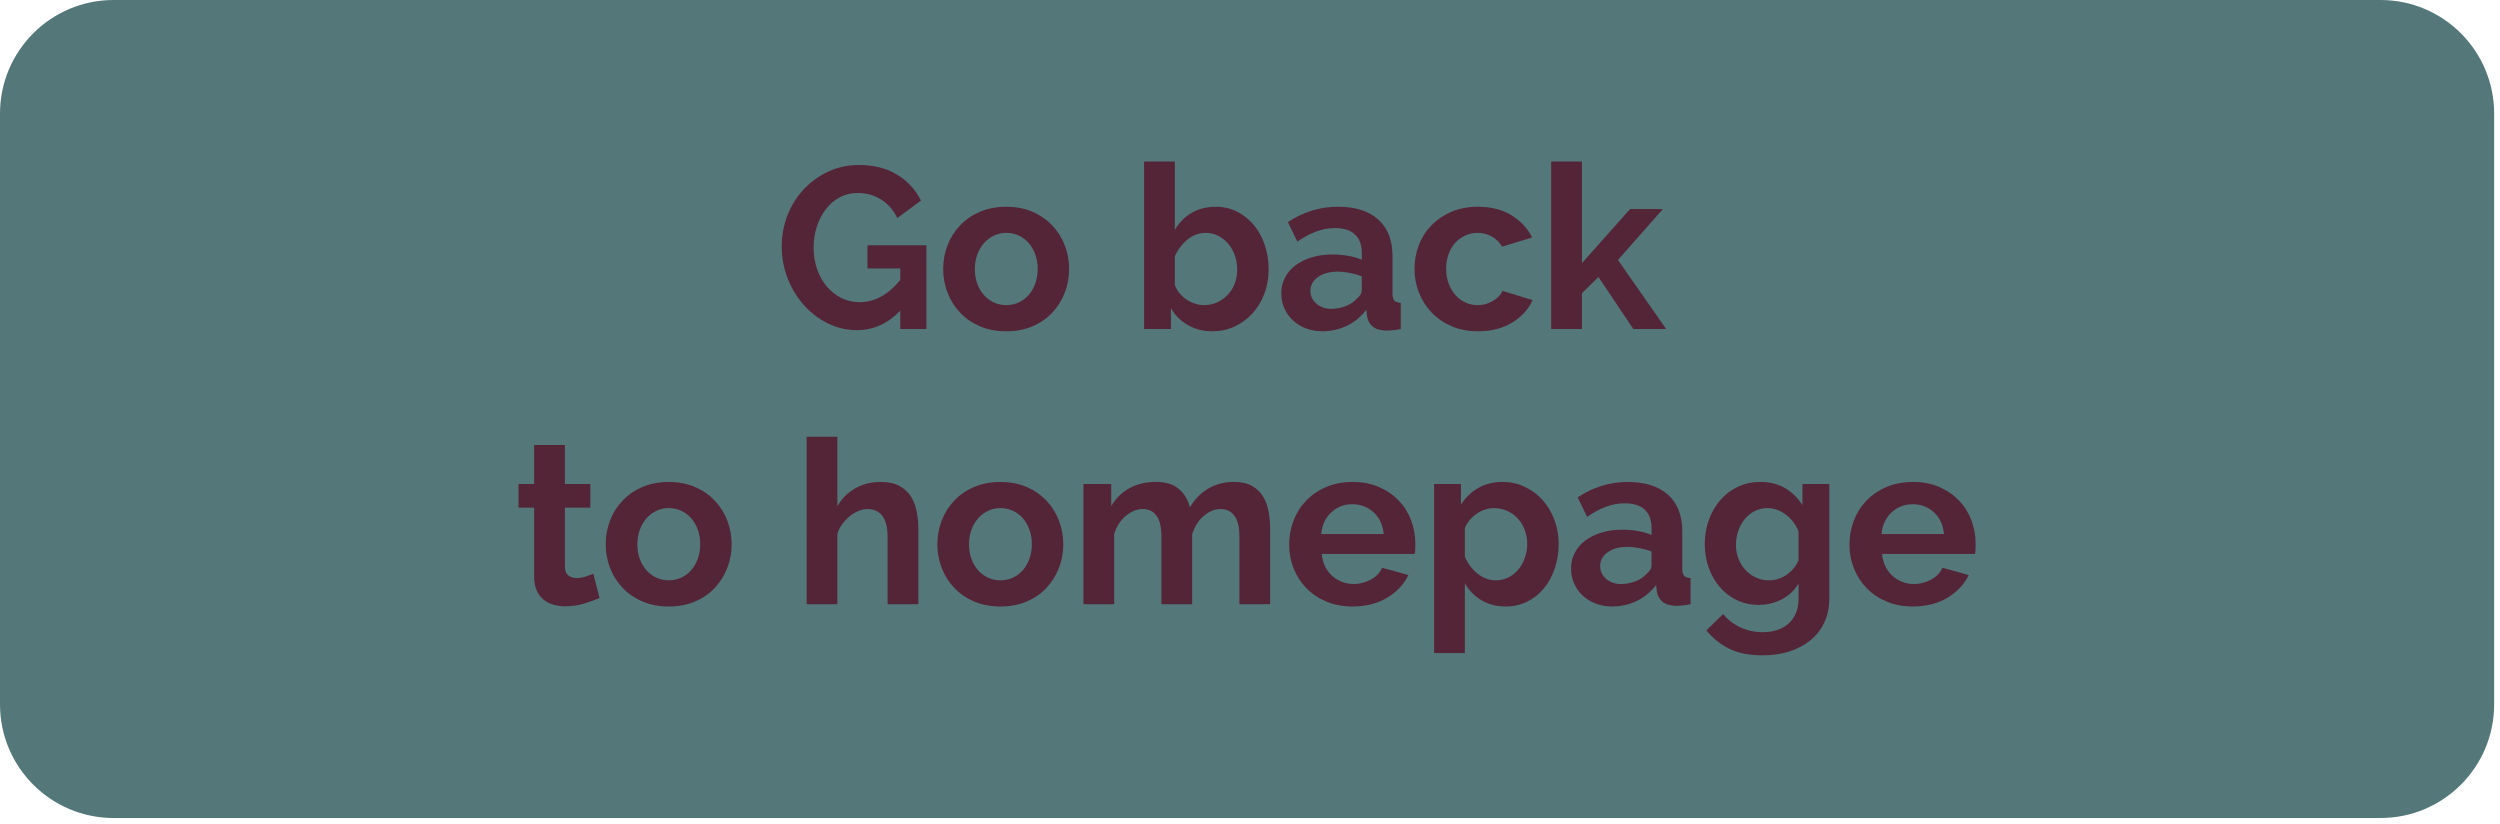 <?xml version="1.0" encoding="utf-8"?>
<!-- Generator: Adobe Illustrator 16.0.0, SVG Export Plug-In . SVG Version: 6.00 Build 0)  -->
<!DOCTYPE svg PUBLIC "-//W3C//DTD SVG 1.1//EN" "http://www.w3.org/Graphics/SVG/1.1/DTD/svg11.dtd">
<svg version="1.1" id="Layer_1" xmlns="http://www.w3.org/2000/svg" xmlns:xlink="http://www.w3.org/1999/xlink" x="0px" y="0px"
	 width="176px" height="58px" viewBox="0 0 176 58" enable-background="new 0 0 176 58" xml:space="preserve">
<g>
	<path fill="#542437" d="M36.561,36.64l4.521-11.464h1.809l4.504,11.464h-2.357l-1.05-2.857h-4.021l-1.049,2.857H36.561z
		 M41.986,27.582l-1.647,4.634h3.245L41.986,27.582z"/>
	<path fill="#542437" d="M47.879,32.409c0-0.592,0.102-1.151,0.307-1.679s0.5-0.99,0.888-1.389c0.387-0.398,0.855-0.716,1.405-0.953
		c0.549-0.236,1.167-0.354,1.857-0.354c0.925,0,1.714,0.199,2.365,0.597c0.651,0.398,1.138,0.921,1.461,1.566l-2.115,0.646
		c-0.183-0.312-0.425-0.551-0.727-0.718c-0.302-0.167-0.635-0.251-1.001-0.251c-0.312,0-0.603,0.063-0.872,0.187
		c-0.27,0.123-0.503,0.296-0.703,0.517s-0.355,0.486-0.468,0.799c-0.113,0.313-0.169,0.656-0.169,1.033s0.059,0.722,0.178,1.033
		c0.118,0.313,0.277,0.582,0.476,0.808s0.434,0.401,0.703,0.524c0.269,0.124,0.554,0.186,0.855,0.186
		c0.388,0,0.746-0.097,1.074-0.29c0.329-0.194,0.557-0.431,0.687-0.711l2.115,0.646c-0.291,0.646-0.77,1.173-1.437,1.582
		c-0.668,0.409-1.47,0.613-2.406,0.613c-0.689,0-1.308-0.118-1.857-0.354c-0.549-0.237-1.017-0.558-1.405-0.961
		c-0.388-0.404-0.686-0.872-0.896-1.405C47.984,33.548,47.879,32.99,47.879,32.409z"/>
	<path fill="#542437" d="M56.986,32.409c0-0.592,0.102-1.151,0.307-1.679s0.5-0.99,0.888-1.389c0.387-0.398,0.855-0.716,1.405-0.953
		c0.549-0.236,1.167-0.354,1.857-0.354c0.925,0,1.714,0.199,2.365,0.597c0.651,0.398,1.138,0.921,1.461,1.566l-2.115,0.646
		c-0.183-0.312-0.425-0.551-0.727-0.718c-0.302-0.167-0.635-0.251-1.001-0.251c-0.312,0-0.603,0.063-0.872,0.187
		c-0.27,0.123-0.503,0.296-0.703,0.517s-0.355,0.486-0.468,0.799c-0.113,0.313-0.169,0.656-0.169,1.033s0.059,0.722,0.178,1.033
		c0.118,0.313,0.277,0.582,0.476,0.808s0.434,0.401,0.703,0.524c0.269,0.124,0.554,0.186,0.855,0.186
		c0.388,0,0.746-0.097,1.074-0.29c0.329-0.194,0.557-0.431,0.687-0.711l2.115,0.646c-0.291,0.646-0.77,1.173-1.437,1.582
		c-0.668,0.409-1.47,0.613-2.406,0.613c-0.689,0-1.308-0.118-1.857-0.354c-0.549-0.237-1.017-0.558-1.405-0.961
		c-0.388-0.404-0.686-0.872-0.896-1.405C57.091,33.548,56.986,32.99,56.986,32.409z"/>
	<path fill="#542437" d="M70.549,36.801c-0.678,0-1.292-0.115-1.841-0.347s-1.017-0.546-1.405-0.944s-0.686-0.861-0.896-1.389
		s-0.315-1.082-0.315-1.663c0-0.603,0.102-1.171,0.307-1.704c0.205-0.532,0.5-1.001,0.888-1.404
		c0.387-0.403,0.858-0.724,1.413-0.961c0.554-0.236,1.176-0.354,1.865-0.354c0.688,0,1.305,0.118,1.849,0.354
		c0.543,0.237,1.006,0.555,1.389,0.953c0.382,0.398,0.672,0.861,0.872,1.389s0.299,1.076,0.299,1.646
		c0,0.14-0.003,0.274-0.008,0.403c-0.005,0.13-0.019,0.237-0.04,0.323h-6.54c0.033,0.334,0.113,0.63,0.242,0.888
		c0.129,0.259,0.296,0.479,0.501,0.662c0.204,0.184,0.436,0.323,0.694,0.42c0.259,0.097,0.527,0.146,0.808,0.146
		c0.43,0,0.837-0.104,1.219-0.314c0.382-0.21,0.643-0.487,0.783-0.832l1.857,0.517c-0.313,0.646-0.81,1.177-1.494,1.591
		S71.496,36.801,70.549,36.801z M72.745,31.699c-0.054-0.636-0.288-1.144-0.703-1.526c-0.415-0.382-0.917-0.573-1.51-0.573
		c-0.291,0-0.563,0.052-0.815,0.153c-0.253,0.103-0.477,0.245-0.67,0.429c-0.194,0.183-0.353,0.403-0.476,0.661
		c-0.124,0.259-0.197,0.544-0.218,0.856H72.745z"/>
	<path fill="#542437" d="M79.639,36.801c-0.345,0-0.702-0.026-1.074-0.08c-0.372-0.055-0.735-0.13-1.09-0.227
		c-0.355-0.097-0.694-0.215-1.017-0.355c-0.323-0.14-0.608-0.296-0.856-0.468l0.872-1.47c1.076,0.7,2.115,1.05,3.116,1.05
		c0.452,0,0.807-0.081,1.065-0.242s0.388-0.393,0.388-0.694c0-0.301-0.153-0.524-0.46-0.67c-0.307-0.146-0.821-0.304-1.542-0.477
		c-0.549-0.129-1.018-0.264-1.405-0.403c-0.388-0.14-0.7-0.302-0.937-0.484c-0.237-0.183-0.409-0.393-0.517-0.63
		c-0.108-0.236-0.162-0.517-0.162-0.84c0-0.43,0.086-0.817,0.258-1.162c0.172-0.345,0.412-0.638,0.718-0.88
		c0.307-0.242,0.667-0.428,1.082-0.558c0.414-0.129,0.864-0.193,1.348-0.193c0.603,0,1.203,0.095,1.8,0.282
		c0.598,0.188,1.154,0.444,1.671,0.768l-0.888,1.34c-0.474-0.301-0.92-0.52-1.34-0.654c-0.419-0.134-0.839-0.201-1.259-0.201
		c-0.388,0-0.713,0.075-0.977,0.226c-0.264,0.151-0.396,0.394-0.396,0.727c0,0.291,0.126,0.501,0.379,0.63s0.703,0.274,1.349,0.436
		c0.603,0.151,1.116,0.302,1.542,0.452c0.425,0.151,0.775,0.323,1.05,0.517c0.274,0.194,0.474,0.418,0.597,0.671
		c0.124,0.253,0.186,0.557,0.186,0.912c0,0.409-0.083,0.78-0.25,1.114c-0.167,0.333-0.401,0.616-0.702,0.848
		c-0.302,0.231-0.67,0.409-1.106,0.532C80.648,36.739,80.166,36.801,79.639,36.801z"/>
	<path fill="#542437" d="M87.841,36.801c-0.345,0-0.702-0.026-1.074-0.08c-0.372-0.055-0.735-0.13-1.09-0.227
		c-0.355-0.097-0.694-0.215-1.017-0.355c-0.323-0.14-0.608-0.296-0.856-0.468l0.872-1.47c1.076,0.7,2.115,1.05,3.116,1.05
		c0.452,0,0.807-0.081,1.065-0.242c0.259-0.161,0.389-0.393,0.389-0.694c0-0.301-0.154-0.524-0.461-0.67s-0.821-0.304-1.542-0.477
		c-0.549-0.129-1.018-0.264-1.405-0.403c-0.388-0.14-0.7-0.302-0.937-0.484c-0.237-0.183-0.409-0.393-0.517-0.63
		c-0.108-0.236-0.162-0.517-0.162-0.84c0-0.43,0.086-0.817,0.258-1.162c0.172-0.345,0.412-0.638,0.718-0.88
		c0.307-0.242,0.667-0.428,1.082-0.558c0.414-0.129,0.864-0.193,1.348-0.193c0.603,0,1.203,0.095,1.801,0.282
		c0.598,0.188,1.154,0.444,1.671,0.768l-0.888,1.34c-0.475-0.301-0.921-0.52-1.341-0.654c-0.419-0.134-0.839-0.201-1.259-0.201
		c-0.388,0-0.713,0.075-0.977,0.226c-0.264,0.151-0.396,0.394-0.396,0.727c0,0.291,0.126,0.501,0.379,0.63s0.703,0.274,1.349,0.436
		c0.602,0.151,1.116,0.302,1.542,0.452c0.426,0.151,0.775,0.323,1.05,0.517c0.274,0.194,0.474,0.418,0.597,0.671
		c0.125,0.253,0.187,0.557,0.187,0.912c0,0.409-0.083,0.78-0.251,1.114c-0.166,0.333-0.4,0.616-0.701,0.848
		c-0.303,0.231-0.671,0.409-1.106,0.532C88.85,36.739,88.368,36.801,87.841,36.801z"/>
	<path fill="#542437" d="M100.5,36.801c-0.679,0-1.293-0.115-1.842-0.347s-1.017-0.546-1.404-0.944s-0.686-0.861-0.896-1.389
		c-0.209-0.527-0.314-1.082-0.314-1.663c0-0.603,0.102-1.171,0.307-1.704c0.205-0.532,0.5-1.001,0.889-1.404
		c0.387-0.403,0.857-0.724,1.412-0.961c0.555-0.236,1.176-0.354,1.865-0.354c0.688,0,1.305,0.118,1.849,0.354
		c0.544,0.237,1.007,0.555,1.389,0.953s0.673,0.861,0.872,1.389s0.299,1.076,0.299,1.646c0,0.14-0.004,0.274-0.009,0.403
		c-0.005,0.13-0.019,0.237-0.04,0.323h-6.539c0.032,0.334,0.113,0.63,0.242,0.888c0.129,0.259,0.296,0.479,0.5,0.662
		c0.205,0.184,0.436,0.323,0.694,0.42s0.527,0.146,0.808,0.146c0.43,0,0.837-0.104,1.219-0.314c0.383-0.21,0.643-0.487,0.783-0.832
		l1.857,0.517c-0.313,0.646-0.811,1.177-1.494,1.591S101.446,36.801,100.5,36.801z M102.695,31.699
		c-0.055-0.636-0.288-1.144-0.703-1.526c-0.414-0.382-0.917-0.573-1.51-0.573c-0.29,0-0.563,0.052-0.814,0.153
		c-0.254,0.103-0.477,0.245-0.67,0.429c-0.194,0.183-0.354,0.403-0.477,0.661c-0.124,0.259-0.197,0.544-0.219,0.856H102.695z"/>
	<path fill="#542437" d="M108.266,36.64l-3.116-8.461h2.229l2.147,6.701l2.164-6.701h2.033l-3.115,8.461H108.266z"/>
	<path fill="#542437" d="M118.729,36.801c-0.678,0-1.292-0.115-1.841-0.347s-1.017-0.546-1.405-0.944
		c-0.387-0.398-0.686-0.861-0.896-1.389s-0.315-1.082-0.315-1.663c0-0.603,0.103-1.171,0.307-1.704
		c0.205-0.532,0.501-1.001,0.889-1.404c0.387-0.403,0.858-0.724,1.412-0.961c0.555-0.236,1.177-0.354,1.865-0.354
		c0.689,0,1.305,0.118,1.85,0.354c0.543,0.237,1.006,0.555,1.389,0.953c0.381,0.398,0.672,0.861,0.871,1.389
		s0.299,1.076,0.299,1.646c0,0.14-0.003,0.274-0.008,0.403c-0.006,0.13-0.02,0.237-0.041,0.323h-6.539
		c0.033,0.334,0.113,0.63,0.242,0.888c0.129,0.259,0.297,0.479,0.501,0.662c0.204,0.184,0.436,0.323,0.694,0.42
		c0.258,0.097,0.527,0.146,0.807,0.146c0.431,0,0.838-0.104,1.219-0.314c0.383-0.21,0.644-0.487,0.783-0.832l1.857,0.517
		c-0.313,0.646-0.811,1.177-1.494,1.591S119.676,36.801,118.729,36.801z M120.924,31.699c-0.054-0.636-0.287-1.144-0.702-1.526
		c-0.415-0.382-0.917-0.573-1.51-0.573c-0.29,0-0.563,0.052-0.815,0.153c-0.253,0.103-0.477,0.245-0.67,0.429
		c-0.193,0.183-0.353,0.403-0.477,0.661c-0.123,0.259-0.196,0.544-0.218,0.856H120.924z"/>
	<path fill="#542437" d="M132.34,36.64h-2.164v-4.747c0-0.678-0.118-1.173-0.355-1.485c-0.236-0.313-0.564-0.468-0.984-0.468
		c-0.215,0-0.436,0.043-0.662,0.129c-0.226,0.086-0.438,0.207-0.638,0.363s-0.38,0.342-0.54,0.557
		c-0.162,0.216-0.281,0.452-0.355,0.711v4.94h-2.164v-8.461h1.953v1.566c0.313-0.538,0.765-0.958,1.357-1.26
		c0.592-0.301,1.259-0.451,2.002-0.451c0.527,0,0.957,0.097,1.291,0.29c0.334,0.194,0.592,0.447,0.775,0.759
		c0.183,0.313,0.309,0.668,0.379,1.065c0.07,0.398,0.105,0.803,0.105,1.211V36.64z"/>
	<path fill="#542437" d="M139.25,36.204c-0.291,0.129-0.648,0.258-1.074,0.387c-0.425,0.13-0.869,0.194-1.332,0.194
		c-0.301,0-0.584-0.038-0.848-0.113s-0.494-0.196-0.693-0.363s-0.358-0.382-0.477-0.646c-0.119-0.264-0.178-0.584-0.178-0.961v-4.86
		h-1.098v-1.663h1.098v-2.744h2.164v2.744h1.792v1.663h-1.792v4.134c0,0.302,0.08,0.514,0.242,0.638
		c0.161,0.124,0.355,0.186,0.581,0.186s0.446-0.037,0.661-0.113c0.216-0.075,0.389-0.14,0.518-0.193L139.25,36.204z"/>
</g>
<g>
	<path fill="#54777A" d="M175.588,49.588c0,4.418-3.582,8-8,8H8c-4.418,0-8-3.582-8-8V8c0-4.419,3.582-8,8-8h159.588
		c4.418,0,8,3.581,8,8V49.588z"/>
	<g>
		<path fill="#542437" d="M63.382,21.869c-0.883,0.915-1.9,1.373-3.052,1.373c-0.732,0-1.421-0.162-2.067-0.484
			c-0.646-0.323-1.208-0.757-1.687-1.3c-0.479-0.544-0.856-1.171-1.131-1.881c-0.274-0.711-0.411-1.448-0.411-2.213
			c0-0.785,0.137-1.525,0.411-2.22s0.656-1.303,1.146-1.824c0.49-0.522,1.065-0.937,1.728-1.243
			c0.662-0.308,1.381-0.461,2.155-0.461c1.044,0,1.938,0.227,2.681,0.679c0.743,0.452,1.303,1.061,1.68,1.824l-1.663,1.228
			c-0.28-0.57-0.665-1.007-1.155-1.309c-0.489-0.301-1.03-0.452-1.622-0.452c-0.474,0-0.901,0.103-1.284,0.308
			c-0.382,0.204-0.708,0.484-0.977,0.839c-0.27,0.355-0.479,0.765-0.63,1.228c-0.15,0.463-0.226,0.952-0.226,1.47
			c0,0.538,0.08,1.041,0.242,1.509c0.161,0.469,0.388,0.875,0.678,1.22c0.291,0.345,0.633,0.616,1.025,0.815s0.826,0.299,1.3,0.299
			c1.055,0,2.008-0.522,2.858-1.566v-0.808h-2.31v-1.631h4.149v5.894h-1.84V21.869z"/>
		<path fill="#542437" d="M70.841,23.322c-0.689,0-1.309-0.118-1.857-0.354c-0.549-0.237-1.015-0.558-1.396-0.961
			c-0.382-0.404-0.676-0.869-0.88-1.396S66.4,19.528,66.4,18.947c0-0.592,0.103-1.152,0.307-1.68s0.498-0.993,0.88-1.396
			s0.848-0.724,1.396-0.961c0.549-0.236,1.168-0.354,1.857-0.354c0.688,0,1.305,0.118,1.849,0.354
			c0.543,0.237,1.006,0.558,1.389,0.961c0.382,0.403,0.675,0.869,0.88,1.396c0.204,0.527,0.307,1.088,0.307,1.68
			c0,0.581-0.103,1.136-0.307,1.663c-0.205,0.527-0.495,0.992-0.872,1.396c-0.377,0.403-0.84,0.724-1.389,0.961
			C72.148,23.204,71.529,23.322,70.841,23.322z M68.629,18.947c0,0.377,0.056,0.718,0.169,1.025c0.113,0.307,0.27,0.573,0.469,0.799
			s0.433,0.401,0.702,0.524c0.269,0.124,0.56,0.186,0.872,0.186c0.312,0,0.603-0.062,0.872-0.186
			c0.269-0.123,0.503-0.299,0.702-0.524s0.355-0.495,0.468-0.808c0.113-0.312,0.17-0.656,0.17-1.033c0-0.365-0.057-0.705-0.17-1.017
			c-0.112-0.313-0.269-0.582-0.468-0.808c-0.199-0.227-0.434-0.401-0.702-0.524c-0.27-0.124-0.561-0.187-0.872-0.187
			c-0.313,0-0.604,0.065-0.872,0.194c-0.27,0.129-0.503,0.307-0.702,0.532c-0.199,0.227-0.355,0.496-0.469,0.808
			C68.685,18.242,68.629,18.581,68.629,18.947z"/>
		<path fill="#542437" d="M85.356,23.322c-0.646,0-1.222-0.145-1.728-0.436s-0.904-0.688-1.195-1.195v1.47h-1.889V11.374h2.164
			v4.812c0.301-0.517,0.696-0.917,1.187-1.202c0.489-0.285,1.058-0.428,1.703-0.428c0.549,0,1.052,0.118,1.51,0.354
			c0.457,0.237,0.851,0.555,1.179,0.953s0.581,0.866,0.759,1.404s0.267,1.104,0.267,1.695c0,0.614-0.1,1.185-0.299,1.712
			s-0.477,0.987-0.832,1.38c-0.354,0.394-0.774,0.703-1.259,0.929C86.438,23.209,85.916,23.322,85.356,23.322z M84.759,21.481
			c0.345,0,0.659-0.066,0.945-0.201c0.284-0.135,0.532-0.315,0.742-0.541c0.21-0.227,0.371-0.489,0.484-0.791s0.17-0.624,0.17-0.969
			s-0.055-0.673-0.162-0.985c-0.107-0.312-0.261-0.586-0.46-0.823c-0.199-0.236-0.434-0.425-0.702-0.565
			c-0.27-0.14-0.565-0.21-0.888-0.21c-0.484,0-0.918,0.159-1.3,0.477c-0.383,0.317-0.676,0.708-0.88,1.171v2.019
			c0.075,0.215,0.186,0.409,0.33,0.581c0.146,0.172,0.31,0.32,0.493,0.443c0.183,0.124,0.382,0.221,0.598,0.291
			C84.345,21.447,84.555,21.481,84.759,21.481z"/>
		<path fill="#542437" d="M93.091,23.322c-0.409,0-0.791-0.067-1.146-0.201c-0.355-0.135-0.662-0.323-0.92-0.565
			c-0.259-0.242-0.461-0.524-0.605-0.848c-0.146-0.323-0.219-0.678-0.219-1.065c0-0.398,0.089-0.768,0.267-1.106
			s0.425-0.627,0.743-0.863c0.317-0.237,0.696-0.423,1.138-0.558c0.441-0.134,0.926-0.201,1.453-0.201
			c0.377,0,0.745,0.032,1.106,0.097c0.36,0.064,0.681,0.156,0.961,0.274V17.8c0-0.56-0.159-0.99-0.477-1.292
			c-0.317-0.301-0.789-0.452-1.413-0.452c-0.452,0-0.894,0.081-1.324,0.242c-0.431,0.162-0.871,0.398-1.323,0.711l-0.662-1.373
			c1.087-0.721,2.261-1.081,3.52-1.081c1.217,0,2.161,0.298,2.834,0.896s1.009,1.461,1.009,2.592v2.632
			c0,0.226,0.043,0.388,0.129,0.484c0.087,0.097,0.237,0.15,0.452,0.161v1.841c-0.204,0.043-0.396,0.072-0.573,0.089
			c-0.177,0.016-0.33,0.024-0.46,0.024c-0.409-0.011-0.721-0.105-0.937-0.283c-0.215-0.177-0.35-0.417-0.403-0.718l-0.049-0.469
			c-0.377,0.495-0.834,0.872-1.372,1.131C94.28,23.193,93.704,23.322,93.091,23.322z M93.704,21.74c0.366,0,0.713-0.064,1.042-0.193
			c0.328-0.13,0.583-0.302,0.767-0.517c0.236-0.184,0.355-0.388,0.355-0.614v-0.969c-0.259-0.097-0.539-0.175-0.84-0.233
			c-0.302-0.06-0.592-0.089-0.872-0.089c-0.56,0-1.018,0.126-1.372,0.379c-0.355,0.253-0.533,0.573-0.533,0.961
			c0,0.366,0.14,0.67,0.42,0.912S93.295,21.74,93.704,21.74z"/>
		<path fill="#542437" d="M99.581,18.93c0-0.592,0.103-1.151,0.307-1.679s0.501-0.99,0.888-1.389
			c0.388-0.398,0.856-0.716,1.405-0.953c0.549-0.236,1.168-0.354,1.856-0.354c0.926,0,1.714,0.199,2.365,0.597
			c0.651,0.398,1.139,0.921,1.462,1.566l-2.115,0.646c-0.184-0.312-0.426-0.551-0.727-0.718c-0.302-0.167-0.636-0.251-1.001-0.251
			c-0.313,0-0.604,0.063-0.872,0.187c-0.27,0.123-0.503,0.296-0.702,0.517s-0.355,0.486-0.469,0.799s-0.169,0.656-0.169,1.033
			s0.059,0.722,0.177,1.033c0.119,0.313,0.277,0.582,0.477,0.808s0.434,0.401,0.702,0.524c0.27,0.124,0.555,0.186,0.856,0.186
			c0.388,0,0.745-0.097,1.073-0.29c0.328-0.194,0.558-0.431,0.687-0.711l2.115,0.646c-0.291,0.646-0.77,1.173-1.438,1.582
			c-0.667,0.409-1.469,0.613-2.405,0.613c-0.689,0-1.308-0.118-1.857-0.354c-0.549-0.237-1.017-0.558-1.404-0.961
			c-0.388-0.404-0.687-0.872-0.896-1.405C99.686,20.069,99.581,19.511,99.581,18.93z"/>
		<path fill="#542437" d="M114.984,23.161l-2.454-3.665l-1.162,1.146v2.519h-2.164V11.374h2.164v7.153l3.391-3.811h2.309
			l-3.165,3.584l3.391,4.86H114.984z"/>
		<path fill="#542437" d="M42.206,42.1c-0.29,0.129-0.648,0.258-1.073,0.387c-0.426,0.131-0.87,0.195-1.332,0.195
			c-0.302,0-0.584-0.039-0.848-0.113c-0.265-0.076-0.496-0.197-0.694-0.363c-0.199-0.168-0.358-0.383-0.477-0.646
			c-0.119-0.264-0.178-0.584-0.178-0.961v-4.859h-1.098v-1.664h1.098V31.33h2.164v2.744h1.792v1.664h-1.792v4.133
			c0,0.303,0.08,0.514,0.242,0.639c0.161,0.123,0.354,0.186,0.581,0.186c0.226,0,0.446-0.037,0.662-0.113
			c0.215-0.076,0.387-0.141,0.517-0.193L42.206,42.1z"/>
		<path fill="#542437" d="M47.082,42.697c-0.689,0-1.309-0.119-1.857-0.355s-1.015-0.557-1.396-0.961s-0.676-0.869-0.88-1.396
			s-0.307-1.082-0.307-1.662c0-0.592,0.103-1.152,0.307-1.68s0.498-0.994,0.88-1.396c0.382-0.404,0.848-0.725,1.396-0.961
			s1.168-0.355,1.857-0.355c0.688,0,1.305,0.119,1.849,0.355c0.543,0.236,1.006,0.557,1.389,0.961
			c0.382,0.402,0.675,0.869,0.88,1.396c0.204,0.527,0.307,1.088,0.307,1.68c0,0.58-0.103,1.135-0.307,1.662
			c-0.205,0.527-0.495,0.992-0.872,1.396s-0.84,0.725-1.389,0.961S47.771,42.697,47.082,42.697z M44.87,38.322
			c0,0.377,0.056,0.717,0.169,1.025c0.113,0.307,0.27,0.572,0.469,0.799c0.199,0.225,0.433,0.4,0.702,0.523
			c0.269,0.125,0.56,0.186,0.872,0.186c0.312,0,0.603-0.061,0.872-0.186c0.269-0.123,0.503-0.299,0.702-0.523
			c0.199-0.227,0.355-0.496,0.468-0.809c0.113-0.311,0.17-0.656,0.17-1.033c0-0.365-0.057-0.705-0.17-1.016
			c-0.112-0.313-0.269-0.582-0.468-0.809s-0.434-0.4-0.702-0.523c-0.27-0.125-0.561-0.188-0.872-0.188
			c-0.313,0-0.604,0.066-0.872,0.195c-0.27,0.129-0.503,0.307-0.702,0.531c-0.199,0.227-0.355,0.496-0.469,0.809
			S44.87,37.955,44.87,38.322z"/>
		<path fill="#542437" d="M64.649,42.535h-2.164v-4.746c0-0.668-0.123-1.16-0.371-1.479c-0.248-0.316-0.598-0.475-1.05-0.475
			c-0.193,0-0.397,0.043-0.613,0.129c-0.215,0.086-0.42,0.207-0.613,0.363c-0.194,0.156-0.371,0.342-0.533,0.557
			c-0.161,0.215-0.279,0.451-0.354,0.711v4.939h-2.164V30.748h2.164v4.893c0.312-0.549,0.734-0.971,1.267-1.268
			c0.533-0.295,1.123-0.443,1.769-0.443c0.549,0,0.995,0.094,1.34,0.283c0.345,0.188,0.613,0.438,0.808,0.75
			c0.193,0.313,0.328,0.668,0.403,1.066s0.113,0.807,0.113,1.227V42.535z"/>
		<path fill="#542437" d="M70.43,42.697c-0.689,0-1.309-0.119-1.857-0.355s-1.015-0.557-1.396-0.961s-0.676-0.869-0.88-1.396
			s-0.307-1.082-0.307-1.662c0-0.592,0.103-1.152,0.307-1.68s0.498-0.994,0.88-1.396c0.382-0.404,0.848-0.725,1.396-0.961
			s1.168-0.355,1.857-0.355c0.688,0,1.305,0.119,1.849,0.355c0.543,0.236,1.006,0.557,1.389,0.961
			c0.382,0.402,0.675,0.869,0.88,1.396c0.204,0.527,0.307,1.088,0.307,1.68c0,0.58-0.103,1.135-0.307,1.662
			c-0.205,0.527-0.495,0.992-0.872,1.396s-0.84,0.725-1.389,0.961S71.118,42.697,70.43,42.697z M68.218,38.322
			c0,0.377,0.056,0.717,0.169,1.025c0.113,0.307,0.27,0.572,0.469,0.799c0.199,0.225,0.433,0.4,0.702,0.523
			c0.269,0.125,0.56,0.186,0.872,0.186c0.312,0,0.603-0.061,0.872-0.186c0.269-0.123,0.503-0.299,0.702-0.523
			c0.199-0.227,0.355-0.496,0.468-0.809c0.113-0.311,0.17-0.656,0.17-1.033c0-0.365-0.057-0.705-0.17-1.016
			c-0.112-0.313-0.269-0.582-0.468-0.809s-0.434-0.4-0.702-0.523c-0.27-0.125-0.561-0.188-0.872-0.188
			c-0.313,0-0.604,0.066-0.872,0.195c-0.27,0.129-0.503,0.307-0.702,0.531c-0.199,0.227-0.355,0.496-0.469,0.809
			S68.218,37.955,68.218,38.322z"/>
		<path fill="#542437" d="M89.417,42.535h-2.163v-4.746c0-0.678-0.118-1.174-0.355-1.486c-0.236-0.313-0.56-0.467-0.969-0.467
			c-0.42,0-0.818,0.164-1.194,0.492c-0.377,0.328-0.646,0.756-0.808,1.283v4.924h-2.164v-4.746c0-0.678-0.115-1.174-0.347-1.486
			s-0.552-0.467-0.961-0.467c-0.42,0-0.82,0.16-1.203,0.484c-0.382,0.322-0.653,0.748-0.814,1.275v4.939h-2.164v-8.461h1.954v1.566
			c0.312-0.549,0.739-0.971,1.283-1.268c0.543-0.295,1.165-0.443,1.865-0.443c0.71,0,1.256,0.172,1.639,0.518
			c0.382,0.344,0.632,0.77,0.751,1.275c0.344-0.582,0.78-1.025,1.308-1.332s1.13-0.461,1.809-0.461c0.517,0,0.941,0.098,1.275,0.291
			c0.333,0.193,0.592,0.447,0.774,0.758c0.184,0.313,0.31,0.668,0.38,1.066s0.104,0.803,0.104,1.211V42.535z"/>
		<path fill="#542437" d="M95.213,42.697c-0.678,0-1.291-0.115-1.841-0.348c-0.549-0.23-1.017-0.545-1.404-0.943
			s-0.687-0.861-0.896-1.389s-0.314-1.082-0.314-1.664c0-0.602,0.103-1.17,0.307-1.703s0.501-1.002,0.888-1.404
			c0.388-0.404,0.858-0.725,1.413-0.961s1.176-0.355,1.865-0.355c0.688,0,1.305,0.119,1.849,0.355
			c0.543,0.236,1.006,0.555,1.389,0.953c0.382,0.398,0.673,0.861,0.872,1.389c0.198,0.527,0.298,1.076,0.298,1.646
			c0,0.139-0.002,0.273-0.008,0.402c-0.005,0.131-0.019,0.238-0.04,0.324H93.05c0.032,0.334,0.112,0.629,0.242,0.887
			c0.129,0.26,0.296,0.48,0.5,0.662c0.205,0.184,0.437,0.324,0.694,0.42c0.259,0.098,0.527,0.146,0.808,0.146
			c0.431,0,0.837-0.105,1.219-0.314c0.382-0.211,0.644-0.488,0.783-0.832l1.856,0.516c-0.312,0.646-0.81,1.178-1.493,1.592
			S96.16,42.697,95.213,42.697z M97.409,37.596c-0.054-0.637-0.288-1.145-0.702-1.527c-0.415-0.381-0.918-0.572-1.51-0.572
			c-0.291,0-0.563,0.051-0.815,0.152c-0.253,0.104-0.477,0.246-0.67,0.43c-0.194,0.182-0.354,0.402-0.477,0.66
			c-0.124,0.26-0.196,0.545-0.218,0.857H97.409z"/>
		<path fill="#542437" d="M106.015,42.697c-0.656,0-1.232-0.148-1.728-0.443c-0.495-0.297-0.883-0.697-1.162-1.203v4.924h-2.164
			v-11.9h1.889v1.453c0.313-0.494,0.716-0.885,1.211-1.17s1.066-0.428,1.712-0.428c0.57,0,1.098,0.115,1.582,0.348
			c0.484,0.23,0.901,0.543,1.252,0.936c0.35,0.393,0.624,0.855,0.823,1.389s0.299,1.096,0.299,1.688
			c0,0.613-0.092,1.189-0.274,1.729c-0.184,0.537-0.438,1.006-0.768,1.404c-0.328,0.398-0.721,0.711-1.179,0.936
			C107.051,42.584,106.553,42.697,106.015,42.697z M105.305,40.855c0.322,0,0.621-0.068,0.896-0.209s0.509-0.328,0.702-0.564
			c0.194-0.236,0.345-0.512,0.452-0.824s0.162-0.635,0.162-0.969c0-0.355-0.06-0.686-0.178-0.992
			c-0.119-0.307-0.282-0.574-0.492-0.801c-0.21-0.225-0.458-0.402-0.743-0.531s-0.595-0.195-0.929-0.195
			c-0.204,0-0.414,0.035-0.629,0.105c-0.216,0.07-0.415,0.17-0.598,0.299c-0.184,0.129-0.348,0.279-0.493,0.453
			c-0.145,0.172-0.255,0.359-0.33,0.564v1.986c0.193,0.484,0.489,0.885,0.888,1.203C104.411,40.697,104.842,40.855,105.305,40.855z"
			/>
		<path fill="#542437" d="M113.491,42.697c-0.409,0-0.791-0.068-1.146-0.201c-0.355-0.135-0.662-0.324-0.92-0.566
			c-0.259-0.242-0.461-0.523-0.605-0.848c-0.146-0.322-0.219-0.678-0.219-1.064c0-0.398,0.089-0.768,0.267-1.107
			c0.178-0.338,0.425-0.627,0.743-0.863c0.317-0.236,0.696-0.422,1.138-0.557s0.926-0.201,1.453-0.201
			c0.377,0,0.745,0.031,1.106,0.096c0.36,0.064,0.681,0.156,0.961,0.275v-0.484c0-0.561-0.159-0.99-0.477-1.293
			c-0.317-0.301-0.789-0.451-1.413-0.451c-0.452,0-0.894,0.08-1.324,0.242s-0.871,0.398-1.323,0.711l-0.662-1.373
			c1.087-0.721,2.261-1.082,3.52-1.082c1.217,0,2.161,0.299,2.834,0.896s1.009,1.461,1.009,2.592v2.631
			c0,0.227,0.043,0.389,0.129,0.484c0.087,0.098,0.237,0.15,0.452,0.162v1.84c-0.204,0.043-0.396,0.072-0.573,0.09
			c-0.177,0.016-0.33,0.023-0.46,0.023c-0.409-0.01-0.721-0.105-0.937-0.283c-0.215-0.176-0.35-0.416-0.403-0.717l-0.049-0.469
			c-0.377,0.494-0.834,0.871-1.372,1.131C114.681,42.568,114.104,42.697,113.491,42.697z M114.104,41.115
			c0.366,0,0.713-0.064,1.042-0.193c0.328-0.131,0.583-0.303,0.767-0.518c0.236-0.184,0.355-0.387,0.355-0.613v-0.969
			c-0.259-0.098-0.539-0.176-0.84-0.234c-0.302-0.059-0.592-0.088-0.872-0.088c-0.56,0-1.018,0.125-1.372,0.379
			c-0.355,0.252-0.533,0.572-0.533,0.961c0,0.365,0.14,0.67,0.42,0.912S113.695,41.115,114.104,41.115z"/>
		<path fill="#542437" d="M123.808,42.584c-0.56,0-1.073-0.113-1.542-0.34c-0.468-0.225-0.869-0.535-1.202-0.928
			c-0.334-0.393-0.593-0.848-0.775-1.363c-0.183-0.518-0.274-1.066-0.274-1.648c0-0.613,0.097-1.184,0.291-1.711
			c0.193-0.527,0.462-0.99,0.807-1.389s0.757-0.711,1.235-0.936c0.479-0.227,1.009-0.34,1.591-0.34c0.667,0,1.248,0.148,1.743,0.443
			c0.495,0.297,0.899,0.693,1.211,1.188v-1.486h1.89v8.059c0,0.623-0.116,1.184-0.348,1.678c-0.231,0.496-0.557,0.916-0.977,1.26
			s-0.915,0.607-1.485,0.791s-1.195,0.275-1.873,0.275c-0.937,0-1.72-0.154-2.35-0.461c-0.629-0.307-1.17-0.74-1.622-1.299
			l1.179-1.146c0.322,0.398,0.729,0.709,1.219,0.936c0.489,0.227,1.015,0.34,1.574,0.34c0.334,0,0.654-0.047,0.961-0.137
			c0.307-0.092,0.575-0.234,0.807-0.43c0.231-0.193,0.415-0.441,0.55-0.742c0.134-0.301,0.201-0.656,0.201-1.064v-1.066
			c-0.279,0.484-0.673,0.859-1.179,1.123S124.39,42.584,123.808,42.584z M124.551,40.855c0.236,0,0.463-0.037,0.678-0.111
			c0.216-0.076,0.412-0.178,0.59-0.307c0.178-0.131,0.336-0.281,0.477-0.453c0.14-0.172,0.247-0.355,0.322-0.549v-2.018
			c-0.193-0.496-0.495-0.895-0.904-1.195s-0.839-0.453-1.291-0.453c-0.334,0-0.638,0.074-0.912,0.219
			c-0.275,0.145-0.509,0.34-0.703,0.582c-0.193,0.242-0.342,0.52-0.443,0.83c-0.103,0.313-0.153,0.637-0.153,0.969
			c0,0.346,0.059,0.668,0.177,0.969c0.119,0.303,0.283,0.566,0.493,0.791c0.21,0.227,0.457,0.404,0.742,0.533
			S124.217,40.855,124.551,40.855z"/>
		<path fill="#542437" d="M134.658,42.697c-0.678,0-1.291-0.115-1.841-0.348c-0.549-0.23-1.017-0.545-1.404-0.943
			s-0.687-0.861-0.896-1.389s-0.314-1.082-0.314-1.664c0-0.602,0.103-1.17,0.307-1.703s0.501-1.002,0.888-1.404
			c0.388-0.404,0.858-0.725,1.413-0.961s1.176-0.355,1.865-0.355c0.688,0,1.305,0.119,1.849,0.355
			c0.543,0.236,1.006,0.555,1.389,0.953c0.382,0.398,0.673,0.861,0.872,1.389c0.198,0.527,0.298,1.076,0.298,1.646
			c0,0.139-0.002,0.273-0.008,0.402c-0.005,0.131-0.019,0.238-0.04,0.324h-6.539c0.032,0.334,0.112,0.629,0.242,0.887
			c0.129,0.26,0.296,0.48,0.5,0.662c0.205,0.184,0.437,0.324,0.694,0.42c0.259,0.098,0.527,0.146,0.808,0.146
			c0.431,0,0.837-0.105,1.219-0.314c0.382-0.211,0.644-0.488,0.783-0.832l1.856,0.516c-0.312,0.646-0.81,1.178-1.493,1.592
			S135.605,42.697,134.658,42.697z M136.854,37.596c-0.054-0.637-0.288-1.145-0.702-1.527c-0.415-0.381-0.918-0.572-1.51-0.572
			c-0.291,0-0.563,0.051-0.815,0.152c-0.253,0.104-0.477,0.246-0.67,0.43c-0.194,0.182-0.354,0.402-0.477,0.66
			c-0.124,0.26-0.196,0.545-0.218,0.857H136.854z"/>
	</g>
</g>
</svg>
